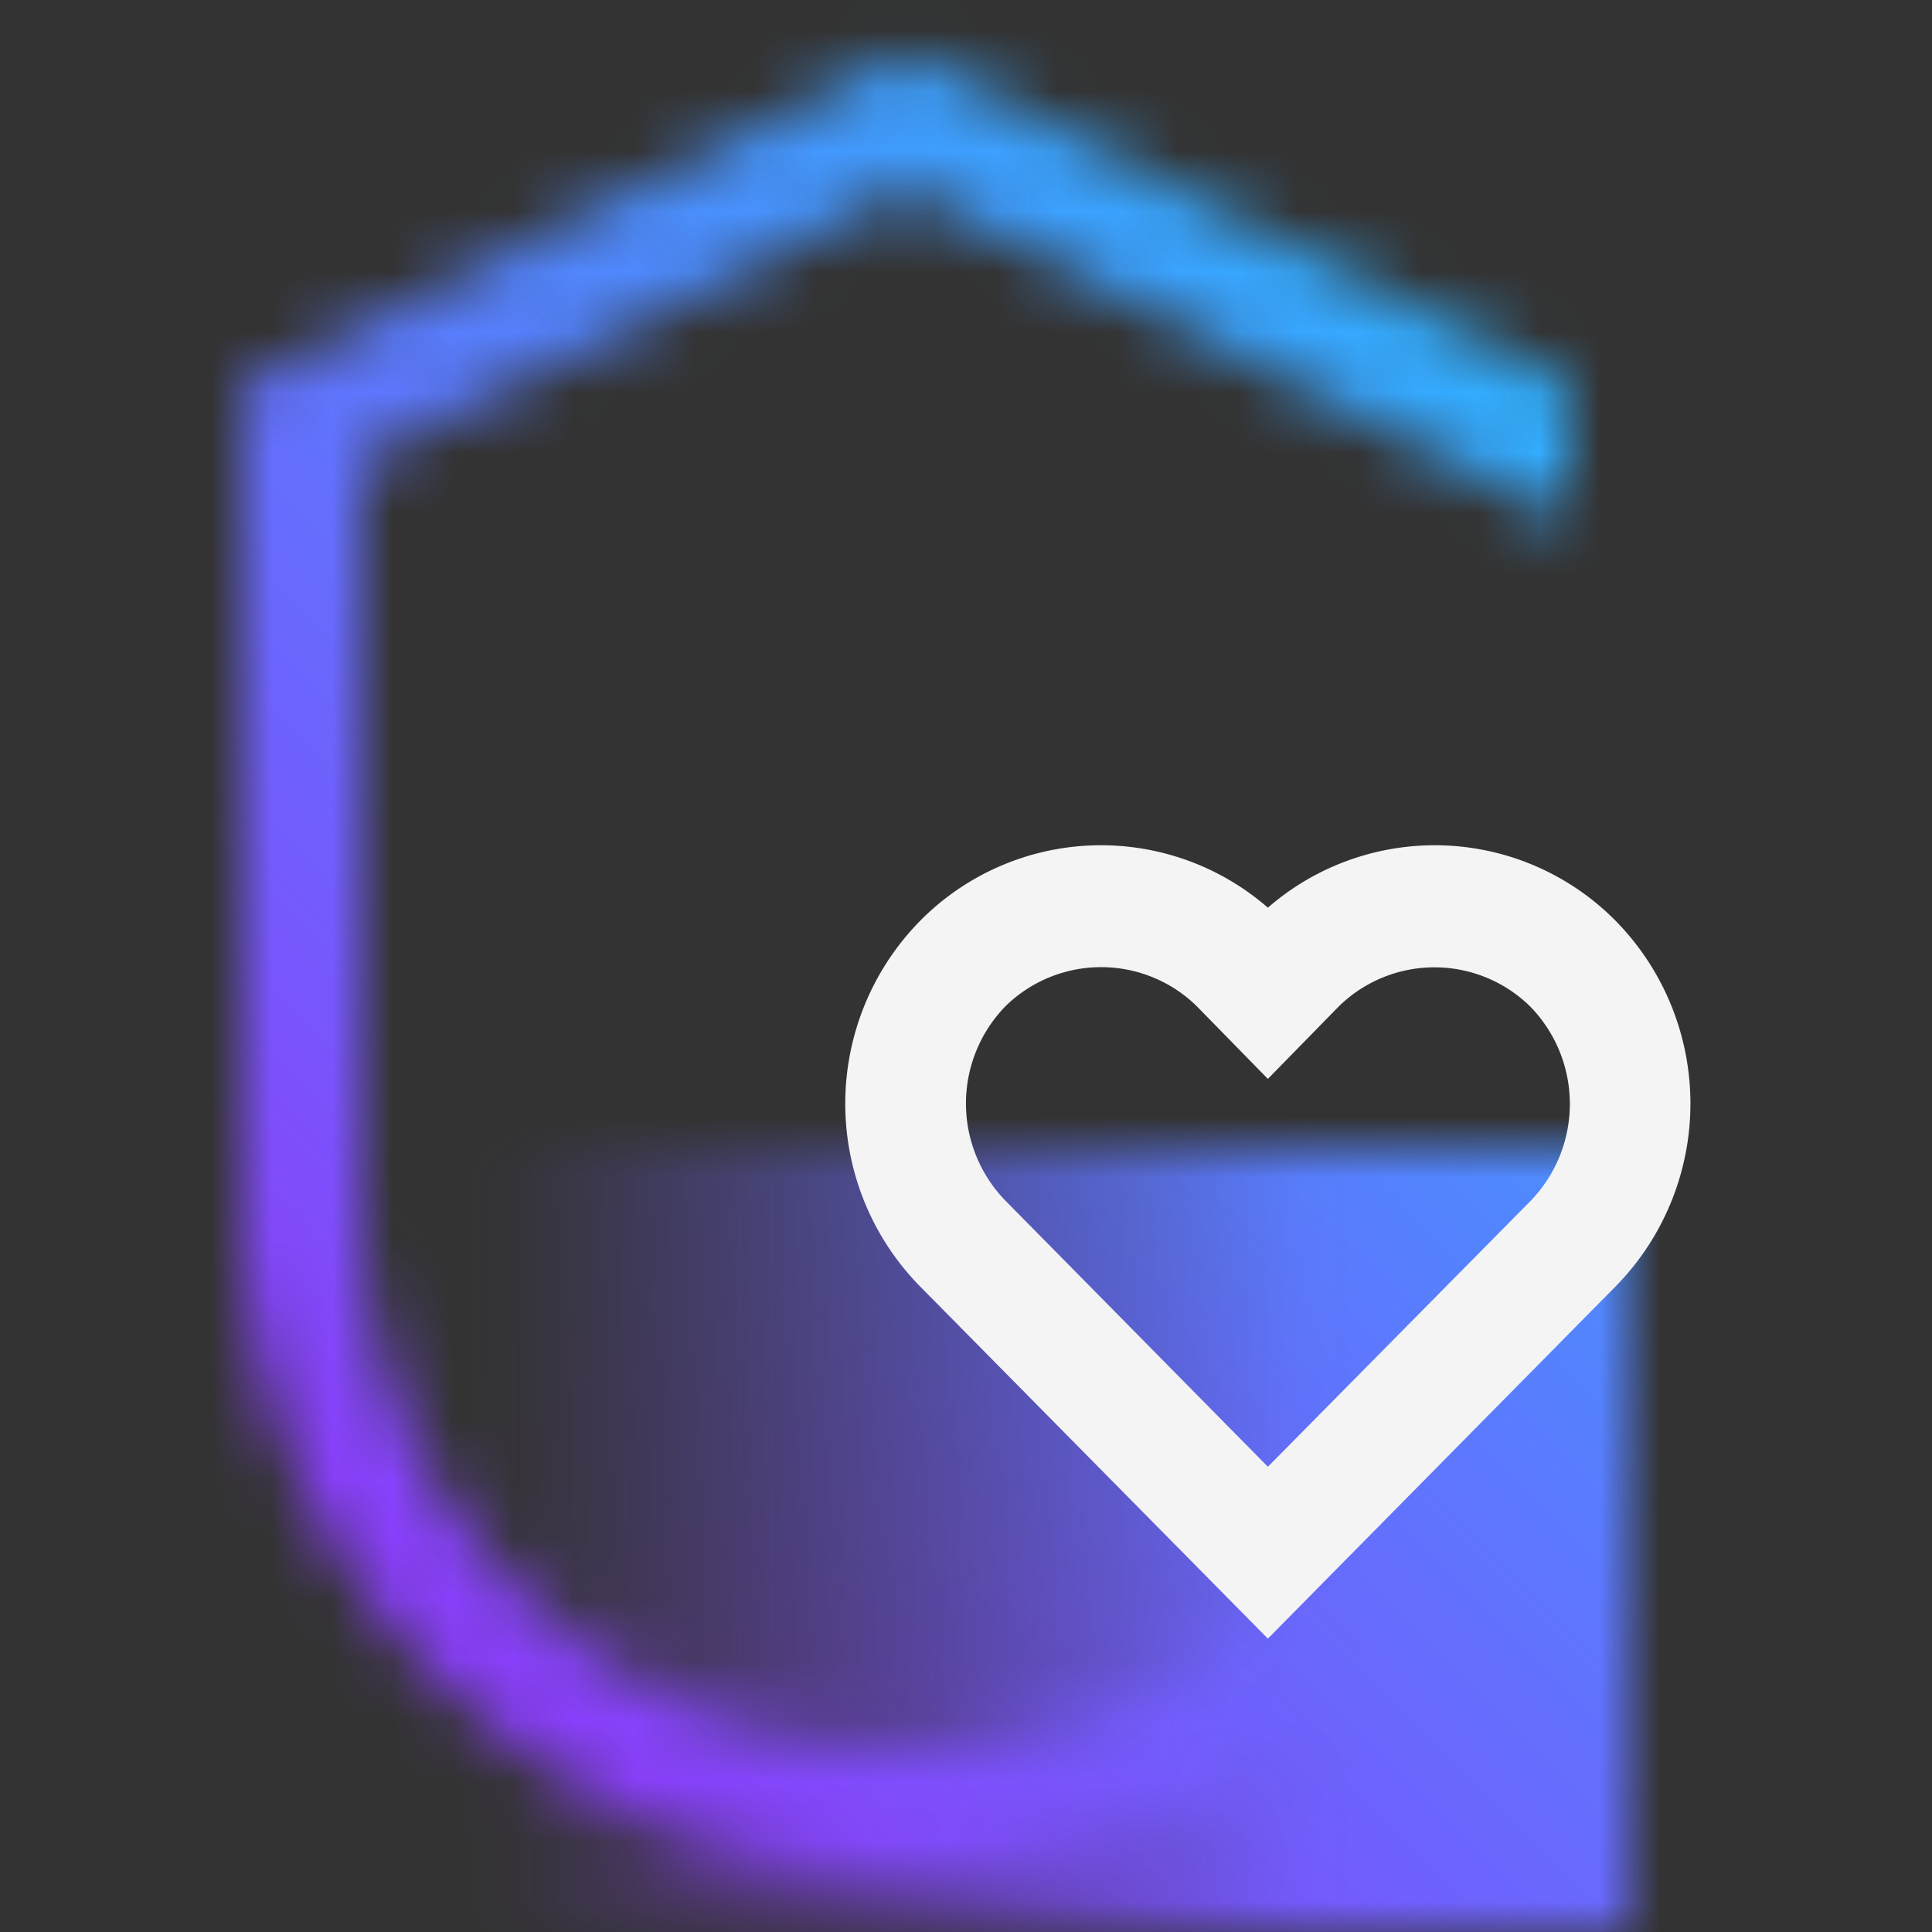 <svg xmlns="http://www.w3.org/2000/svg" viewBox="0 0 32 32"><rect x="0" y="0" width="32" height="32" fill="#333333" stroke="none"/><defs><linearGradient id="5cllf9pera" x1="6" y1="25.5" x2="27" y2="25.5" gradientUnits="userSpaceOnUse"><stop offset=".1" stop-opacity="0"></stop><stop offset=".75"></stop></linearGradient><linearGradient id="pcj7lvkpkc" y1="32" x2="32" gradientUnits="userSpaceOnUse"><stop offset=".2" stop-color="#8a3ffc"></stop><stop offset=".8" stop-color="#30b0ff"></stop></linearGradient><mask id="87q3onmnub" x="0" y="0" width="32" height="32" maskUnits="userSpaceOnUse"><path d="M15 29a9.011 9.011 0 0 1-9-9V7.618l9-4.5 11 5.5V6.382l-11-5.5-11 5.5V20a11 11 0 0 0 22 0h-2a9.011 9.011 0 0 1-9 9z" fill="#fff"></path><path fill="url(#5cllf9pera)" d="M6 19h21v13H6z"></path></mask></defs><g data-name="Layer 2"><g data-name="Dark theme icons"><g mask="url(#87q3onmnub)"><path fill="url(#pcj7lvkpkc)" d="M0 0h32v32H0z"></path></g><path d="M26.766 15.258A4.211 4.211 0 0 0 21 15.034a4.211 4.211 0 0 0-5.766.224 4.318 4.318 0 0 0 0 6.044L21 27.141l5.766-5.841a4.318 4.318 0 0 0 0-6.042zM25.342 19.9 21 24.294l-4.34-4.4a2.309 2.309 0 0 1 0-3.234 2.263 2.263 0 0 1 3.156 0L21 17.87v-.005.005l1.181-1.207a2.263 2.263 0 0 1 3.156 0 2.309 2.309 0 0 1 .005 3.237z" fill="#f4f4f4"></path></g></g></svg>